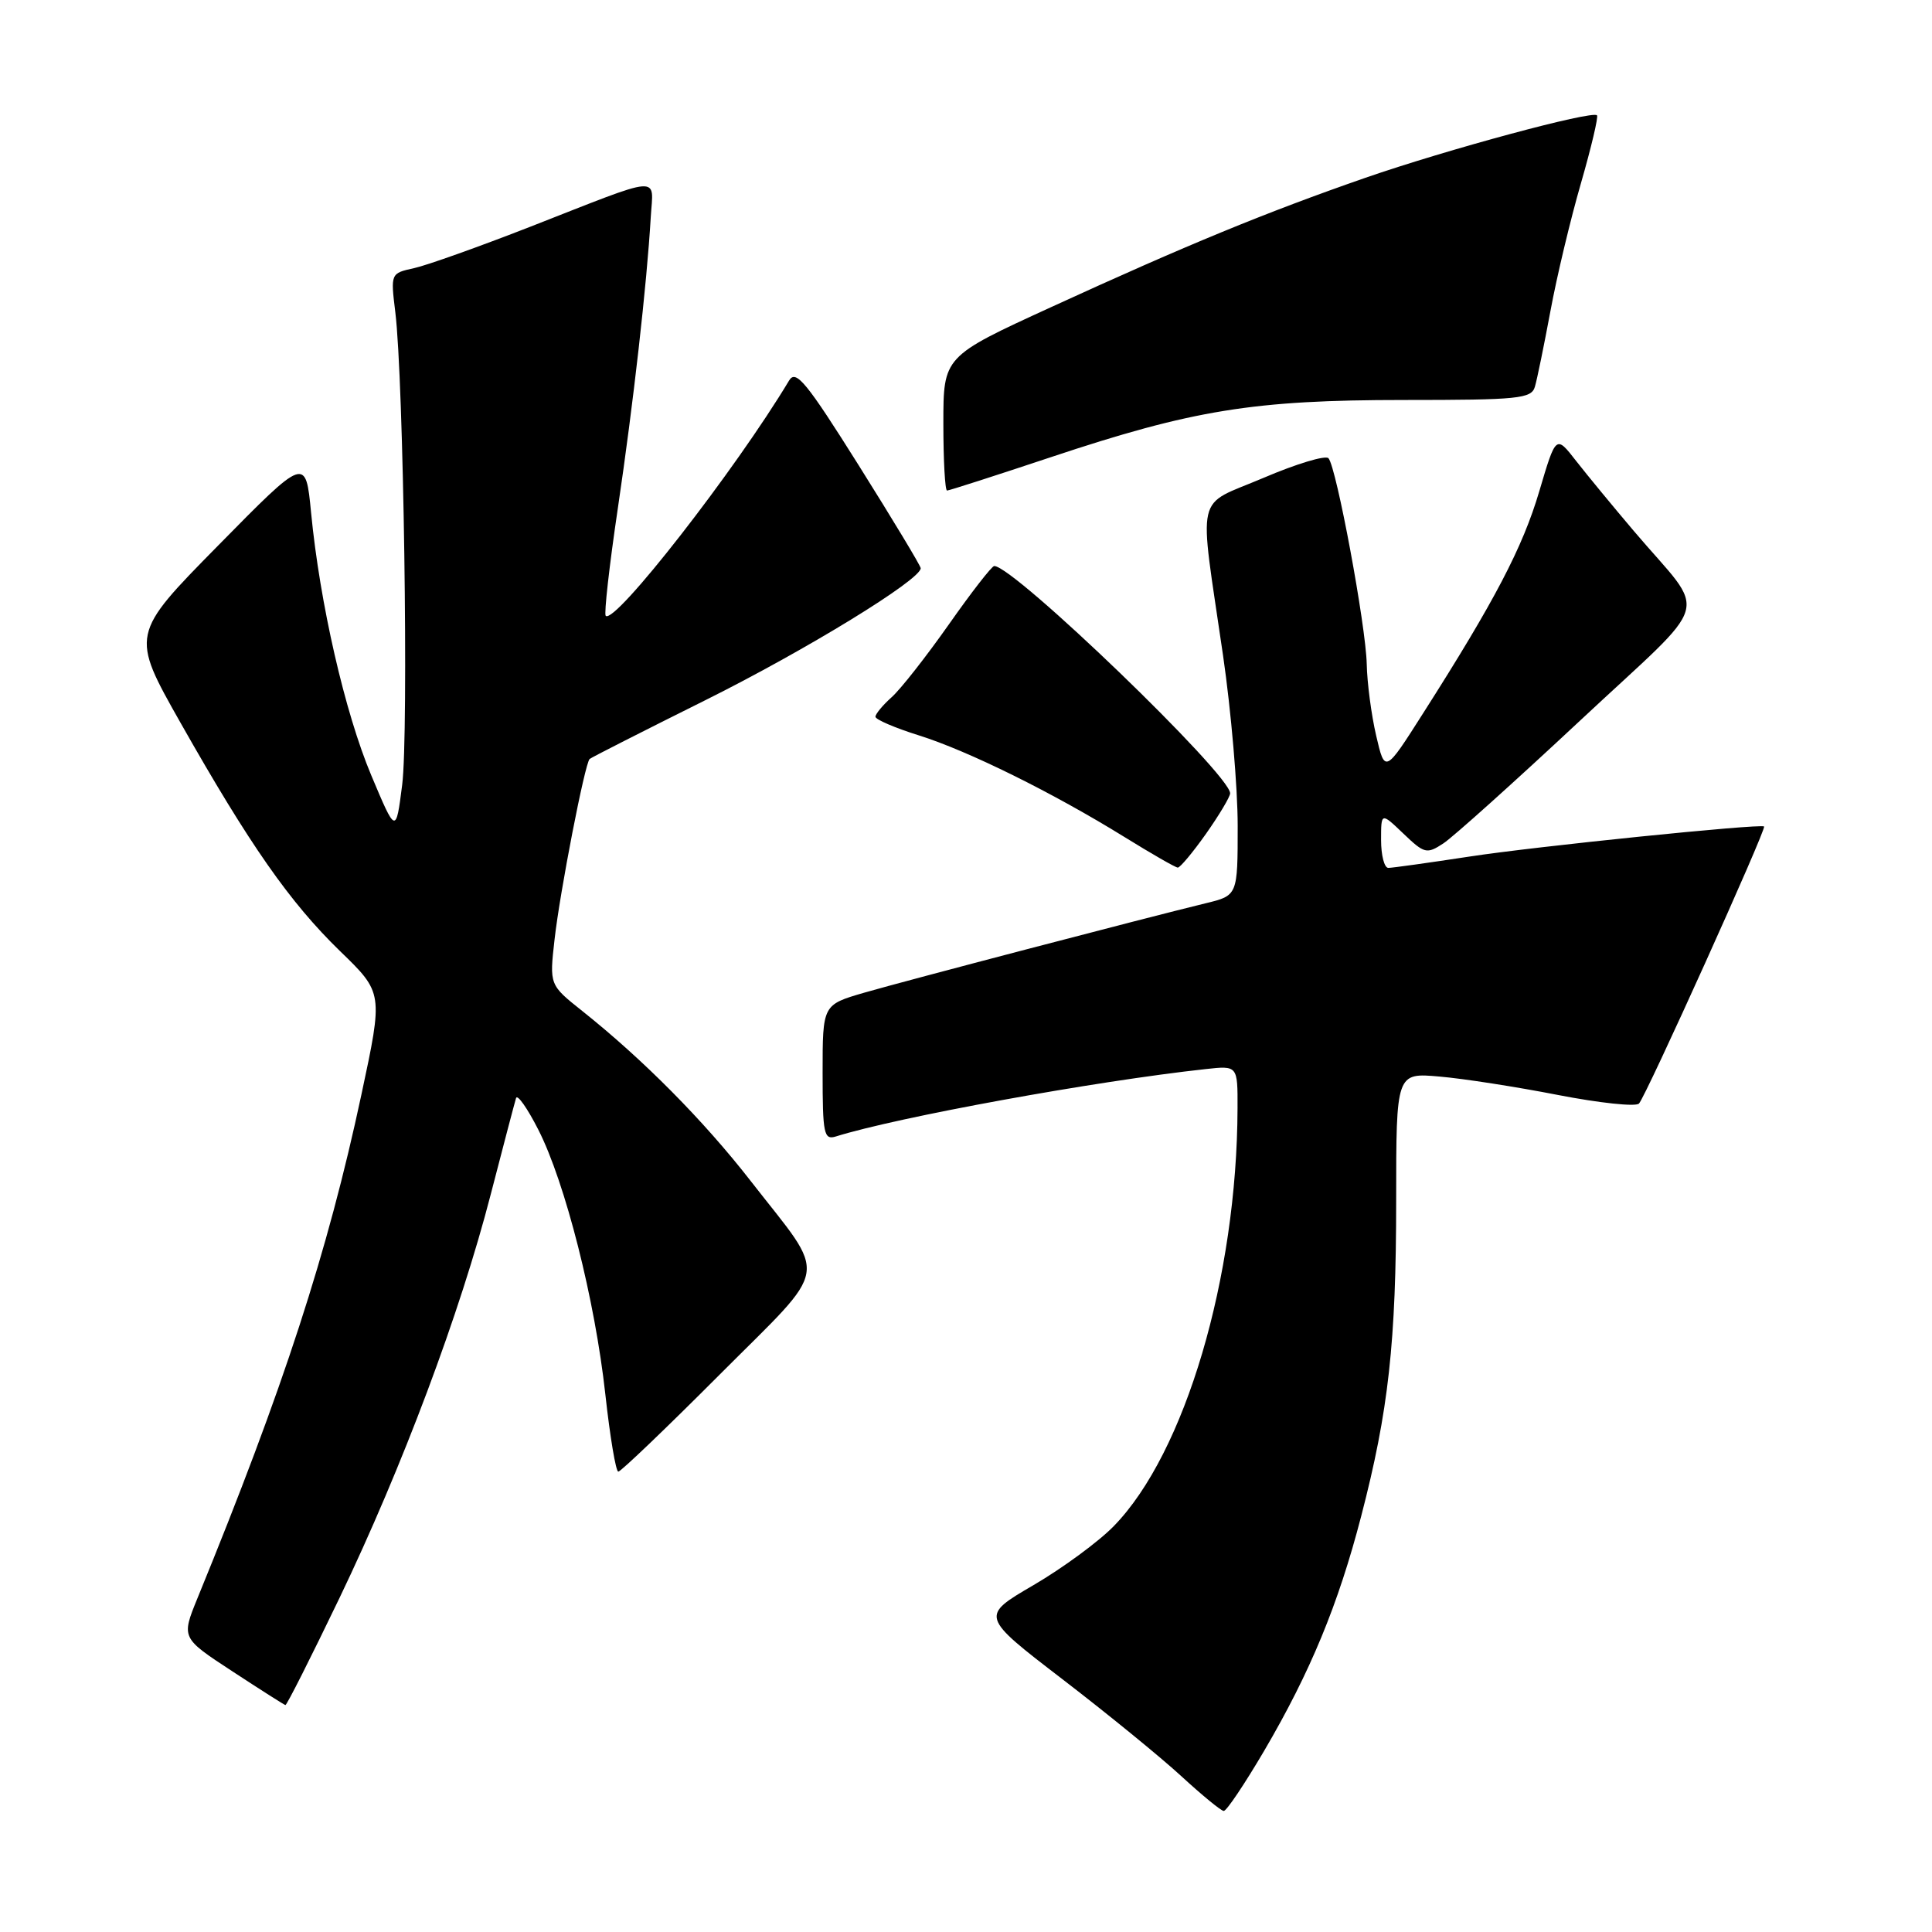 <?xml version="1.0" encoding="UTF-8" standalone="no"?>
<!DOCTYPE svg PUBLIC "-//W3C//DTD SVG 1.1//EN" "http://www.w3.org/Graphics/SVG/1.1/DTD/svg11.dtd" >
<svg xmlns="http://www.w3.org/2000/svg" xmlns:xlink="http://www.w3.org/1999/xlink" version="1.1" viewBox="0 0 256 256">
 <g >
 <path fill="currentColor"
d=" M 167.51 231.99 C 173.64 221.53 177.32 212.62 180.36 200.92 C 183.99 186.97 185.00 177.84 185.00 159.00 C 185.00 142.14 185.00 142.14 190.75 142.65 C 193.91 142.92 200.97 144.02 206.44 145.09 C 211.91 146.15 216.73 146.67 217.17 146.23 C 218.06 145.34 234.13 109.74 233.75 109.51 C 233.11 109.13 203.42 112.16 194.71 113.50 C 189.33 114.32 184.49 115.00 183.96 115.00 C 183.43 115.00 183.00 113.34 183.00 111.31 C 183.00 107.63 183.00 107.63 185.96 110.46 C 188.74 113.12 189.05 113.20 191.26 111.75 C 192.55 110.90 200.68 103.60 209.33 95.52 C 227.28 78.74 226.36 81.99 216.50 70.37 C 213.75 67.13 210.30 62.94 208.83 61.06 C 206.17 57.64 206.17 57.64 203.97 65.07 C 201.77 72.53 198.05 79.64 188.59 94.48 C 183.51 102.47 183.51 102.47 182.35 97.48 C 181.71 94.74 181.15 90.47 181.10 88.00 C 180.99 82.93 177.09 61.92 176.03 60.72 C 175.65 60.29 171.77 61.46 167.42 63.32 C 158.23 67.24 158.83 64.62 162.06 86.85 C 163.13 94.19 164.00 104.35 164.00 109.43 C 164.00 118.66 164.00 118.66 159.75 119.69 C 151.57 121.68 119.95 129.96 114.50 131.54 C 109.00 133.14 109.00 133.14 109.00 142.14 C 109.00 150.25 109.17 151.08 110.75 150.59 C 118.96 148.02 145.00 143.27 159.75 141.66 C 164.00 141.19 164.00 141.19 163.98 146.85 C 163.91 169.26 157.03 192.53 147.59 202.21 C 145.60 204.26 140.81 207.78 136.94 210.04 C 129.90 214.15 129.90 214.15 140.76 222.49 C 146.74 227.08 153.85 232.88 156.56 235.38 C 159.28 237.88 161.79 239.94 162.15 239.96 C 162.52 239.98 164.92 236.39 167.51 231.99 Z  M 44.98 211.75 C 53.31 194.40 60.97 173.97 65.03 158.24 C 66.70 151.78 68.21 146.05 68.38 145.50 C 68.55 144.95 69.88 146.84 71.33 149.69 C 74.90 156.70 78.84 172.26 80.21 184.75 C 80.83 190.39 81.60 195.00 81.93 195.00 C 82.26 195.00 88.31 189.21 95.37 182.13 C 110.19 167.28 109.79 169.74 99.48 156.50 C 93.21 148.44 85.19 140.36 77.15 133.96 C 72.80 130.50 72.80 130.50 73.48 124.50 C 74.19 118.17 77.50 101.14 78.13 100.57 C 78.33 100.38 85.25 96.87 93.50 92.76 C 106.81 86.13 122.00 76.82 122.00 75.29 C 122.00 74.99 118.31 68.87 113.81 61.70 C 106.85 50.62 105.46 48.92 104.56 50.42 C 97.47 62.25 81.46 82.79 80.26 81.60 C 80.02 81.35 80.74 74.93 81.87 67.33 C 83.92 53.49 85.71 37.67 86.23 28.76 C 86.56 23.19 88.08 23.07 70.25 30.05 C 63.51 32.68 56.59 35.15 54.87 35.53 C 51.76 36.21 51.75 36.23 52.38 41.36 C 53.48 50.24 54.16 97.20 53.29 104.00 C 52.46 110.50 52.46 110.50 49.20 102.75 C 45.70 94.43 42.38 79.93 41.22 67.93 C 40.50 60.50 40.50 60.50 28.90 72.29 C 17.30 84.07 17.30 84.07 23.93 95.79 C 33.10 111.98 38.41 119.57 45.06 126.03 C 50.77 131.56 50.77 131.56 47.89 145.03 C 43.42 165.94 37.58 183.90 26.17 211.76 C 24.02 217.03 24.02 217.03 30.76 221.44 C 34.47 223.87 37.64 225.89 37.82 225.93 C 37.99 225.97 41.21 219.59 44.98 211.75 Z  M 159.81 110.47 C 161.56 107.98 163.00 105.57 163.00 105.12 C 163.00 102.60 134.35 75.00 131.74 75.00 C 131.42 75.00 128.71 78.49 125.72 82.75 C 122.72 87.01 119.31 91.36 118.13 92.40 C 116.96 93.45 116.00 94.61 116.00 94.97 C 116.00 95.34 118.59 96.45 121.75 97.44 C 128.31 99.50 139.49 105.03 149.00 110.91 C 152.57 113.12 155.75 114.95 156.06 114.96 C 156.36 114.98 158.05 112.96 159.81 110.47 Z  M 139.24 60.58 C 158.04 54.31 166.12 53.00 186.04 53.00 C 201.20 53.00 202.92 52.83 203.38 51.25 C 203.67 50.29 204.59 45.77 205.44 41.22 C 206.28 36.66 208.10 29.05 209.48 24.29 C 210.85 19.54 211.81 15.48 211.61 15.28 C 210.96 14.62 191.70 19.82 180.92 23.56 C 167.77 28.13 157.26 32.45 139.25 40.71 C 125.00 47.24 125.00 47.24 125.00 56.12 C 125.00 61.00 125.22 65.00 125.49 65.00 C 125.76 65.00 131.94 63.01 139.24 60.58 Z "/>
</g>
</svg>